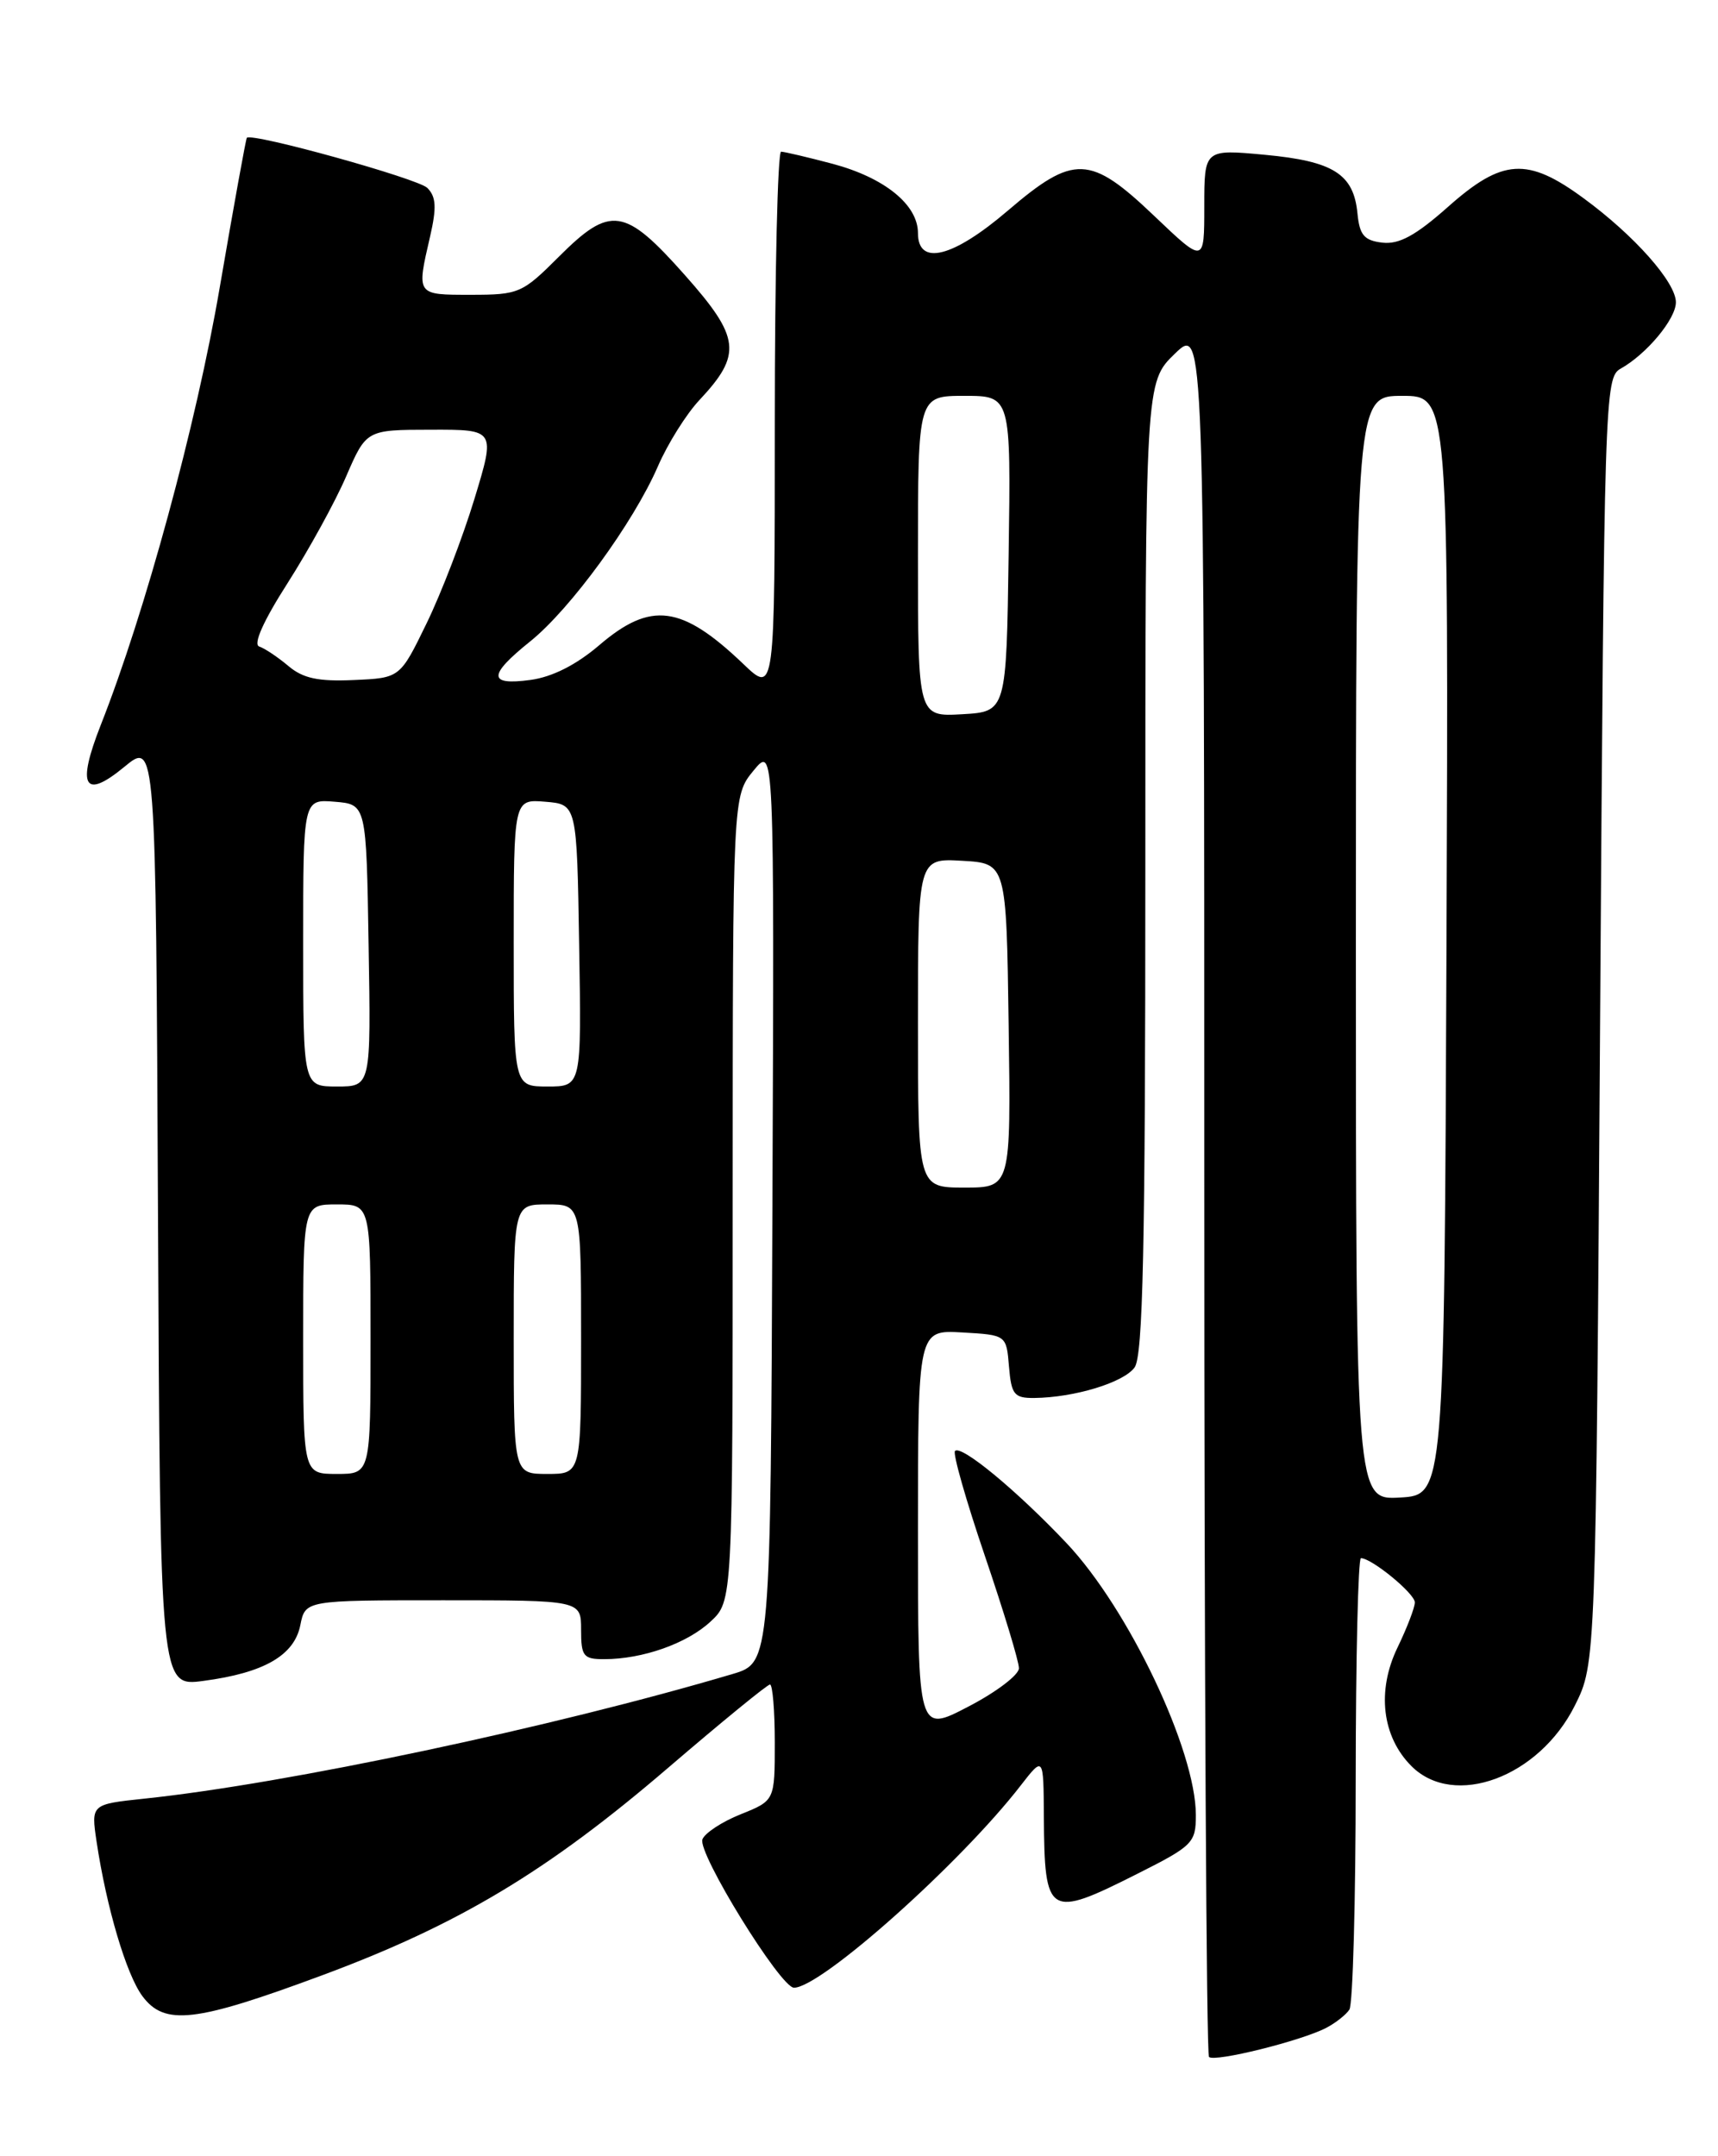 <?xml version="1.0" encoding="UTF-8" standalone="no"?>
<!DOCTYPE svg PUBLIC "-//W3C//DTD SVG 1.1//EN" "http://www.w3.org/Graphics/SVG/1.1/DTD/svg11.dtd" >
<svg xmlns="http://www.w3.org/2000/svg" xmlns:xlink="http://www.w3.org/1999/xlink" version="1.1" viewBox="0 0 204 256">
 <g >
 <path fill="currentColor"
d=" M 157.49 240.76 C 158.60 240.18 159.83 239.21 160.23 238.60 C 160.64 238.00 160.98 225.69 160.98 211.25 C 160.99 196.81 161.27 185.00 161.60 185.00 C 162.88 185.00 168.00 189.20 168.00 190.25 C 168.00 190.87 167.07 193.28 165.94 195.62 C 163.46 200.75 164.10 206.19 167.60 209.69 C 172.66 214.75 182.75 211.01 187.00 202.50 C 189.50 197.50 189.50 197.50 190.00 121.18 C 190.49 46.89 190.55 44.83 192.44 43.77 C 195.53 42.04 199.00 37.87 199.00 35.89 C 199.00 33.52 194.07 27.95 188.03 23.53 C 181.36 18.63 178.40 18.82 171.94 24.56 C 168.11 27.96 166.13 29.04 164.15 28.81 C 161.99 28.56 161.44 27.92 161.19 25.35 C 160.74 20.66 158.34 19.14 150.20 18.38 C 143.00 17.71 143.00 17.71 143.00 24.51 C 143.00 31.30 143.00 31.30 137.07 25.65 C 129.44 18.37 127.51 18.30 119.67 25.01 C 113.15 30.59 109.00 31.63 109.00 27.67 C 109.00 24.31 105.04 21.10 98.87 19.45 C 95.92 18.67 93.16 18.02 92.75 18.01 C 92.34 18.01 92.00 32.49 92.00 50.20 C 92.00 82.41 92.00 82.41 88.25 78.82 C 80.94 71.84 77.28 71.36 71.16 76.60 C 68.41 78.95 65.57 80.38 62.98 80.73 C 57.94 81.41 57.93 80.19 62.96 76.15 C 67.73 72.32 75.22 62.05 78.12 55.37 C 79.28 52.69 81.50 49.15 83.05 47.50 C 88.14 42.07 87.91 40.08 81.33 32.67 C 74.16 24.59 72.49 24.35 66.34 30.50 C 62.02 34.82 61.61 35.00 55.92 35.00 C 49.40 35.00 49.45 35.08 51.07 28.08 C 51.86 24.64 51.79 23.36 50.74 22.31 C 49.62 21.20 29.94 15.73 29.31 16.36 C 29.20 16.47 27.75 24.47 26.09 34.14 C 23.29 50.47 17.24 72.71 11.96 86.09 C 9.09 93.39 9.98 94.99 14.75 91.06 C 18.50 87.96 18.50 87.96 18.76 144.11 C 19.02 200.26 19.02 200.26 24.16 199.57 C 31.34 198.62 34.94 196.55 35.66 192.96 C 36.25 190.00 36.25 190.00 52.63 190.00 C 69.00 190.00 69.00 190.00 69.00 193.50 C 69.00 196.65 69.27 197.00 71.75 196.99 C 76.31 196.99 81.57 195.13 84.36 192.54 C 87.00 190.10 87.00 190.10 87.00 142.30 C 87.01 94.50 87.01 94.50 89.47 91.50 C 91.94 88.50 91.94 88.50 91.72 142.96 C 91.50 197.41 91.50 197.41 87.00 198.75 C 65.72 205.06 34.05 211.78 17.15 213.55 C 10.81 214.22 10.81 214.22 11.47 218.67 C 12.65 226.50 15.00 234.43 16.91 237.00 C 19.55 240.54 23.15 240.13 38.21 234.54 C 54.44 228.52 64.99 222.20 79.37 209.86 C 85.69 204.44 91.12 200.00 91.43 200.00 C 91.74 200.00 92.00 203.10 92.00 206.89 C 92.00 213.78 92.00 213.78 87.97 215.40 C 85.75 216.28 83.70 217.63 83.41 218.38 C 82.79 219.98 92.68 236.00 94.28 236.00 C 97.49 236.00 114.06 221.22 121.20 211.99 C 123.91 208.50 123.91 208.50 123.95 215.67 C 124.03 227.54 124.46 227.81 135.02 222.49 C 141.64 219.16 142.00 218.80 142.00 215.51 C 142.00 207.82 134.00 191.00 126.65 183.22 C 120.74 176.97 114.15 171.52 113.40 172.27 C 113.11 172.55 114.71 178.15 116.94 184.71 C 119.17 191.27 121.00 197.28 120.99 198.07 C 120.99 198.86 118.29 200.91 114.99 202.62 C 109.00 205.75 109.00 205.75 109.00 181.82 C 109.00 157.90 109.00 157.90 114.25 158.20 C 119.50 158.50 119.50 158.50 119.81 162.25 C 120.09 165.58 120.42 166.00 122.81 165.98 C 127.56 165.93 133.41 164.16 134.72 162.36 C 135.72 161.00 136.00 148.16 136.00 103.01 C 136.00 45.39 136.00 45.39 139.50 42.00 C 143.00 38.61 143.00 38.61 143.00 141.14 C 143.00 197.53 143.25 243.92 143.56 244.22 C 144.21 244.87 154.56 242.30 157.49 240.76 Z  M 161.00 112.55 C 161.00 47.00 161.00 47.00 166.51 47.00 C 172.01 47.00 172.01 47.00 171.76 112.25 C 171.50 177.50 171.50 177.50 166.25 177.80 C 161.00 178.10 161.00 178.10 161.00 112.55 Z  M 36.00 159.00 C 36.00 143.00 36.00 143.00 40.00 143.00 C 44.00 143.00 44.00 143.00 44.00 159.00 C 44.00 175.00 44.00 175.00 40.00 175.00 C 36.00 175.00 36.00 175.00 36.00 159.00 Z  M 61.00 159.00 C 61.00 143.00 61.00 143.00 65.00 143.00 C 69.00 143.00 69.00 143.00 69.00 159.00 C 69.00 175.00 69.00 175.00 65.00 175.00 C 61.00 175.00 61.00 175.00 61.00 159.00 Z  M 109.00 121.45 C 109.00 101.90 109.00 101.90 114.25 102.20 C 119.50 102.50 119.50 102.50 119.77 121.75 C 120.04 141.00 120.04 141.00 114.52 141.00 C 109.00 141.00 109.00 141.00 109.00 121.45 Z  M 36.00 111.94 C 36.00 94.88 36.00 94.88 39.75 95.19 C 43.50 95.50 43.50 95.50 43.77 112.25 C 44.05 129.00 44.05 129.00 40.02 129.00 C 36.00 129.00 36.00 129.00 36.00 111.94 Z  M 61.00 111.94 C 61.00 94.88 61.00 94.88 64.75 95.19 C 68.50 95.50 68.50 95.50 68.77 112.25 C 69.05 129.00 69.05 129.00 65.02 129.00 C 61.00 129.00 61.00 129.00 61.00 111.94 Z  M 109.00 66.05 C 109.00 47.00 109.00 47.00 114.52 47.00 C 120.04 47.00 120.04 47.00 119.77 65.75 C 119.50 84.50 119.50 84.50 114.25 84.80 C 109.00 85.10 109.00 85.10 109.00 66.05 Z  M 34.24 79.07 C 32.99 78.02 31.44 76.98 30.78 76.76 C 30.03 76.51 31.27 73.73 34.15 69.23 C 36.65 65.31 39.79 59.61 41.10 56.57 C 43.50 51.03 43.50 51.03 51.17 51.02 C 58.84 51.00 58.84 51.00 56.33 59.25 C 54.95 63.79 52.40 70.42 50.66 74.00 C 47.50 80.50 47.50 80.50 42.00 80.74 C 37.79 80.93 35.97 80.54 34.24 79.07 Z "/>
</g>
</svg>